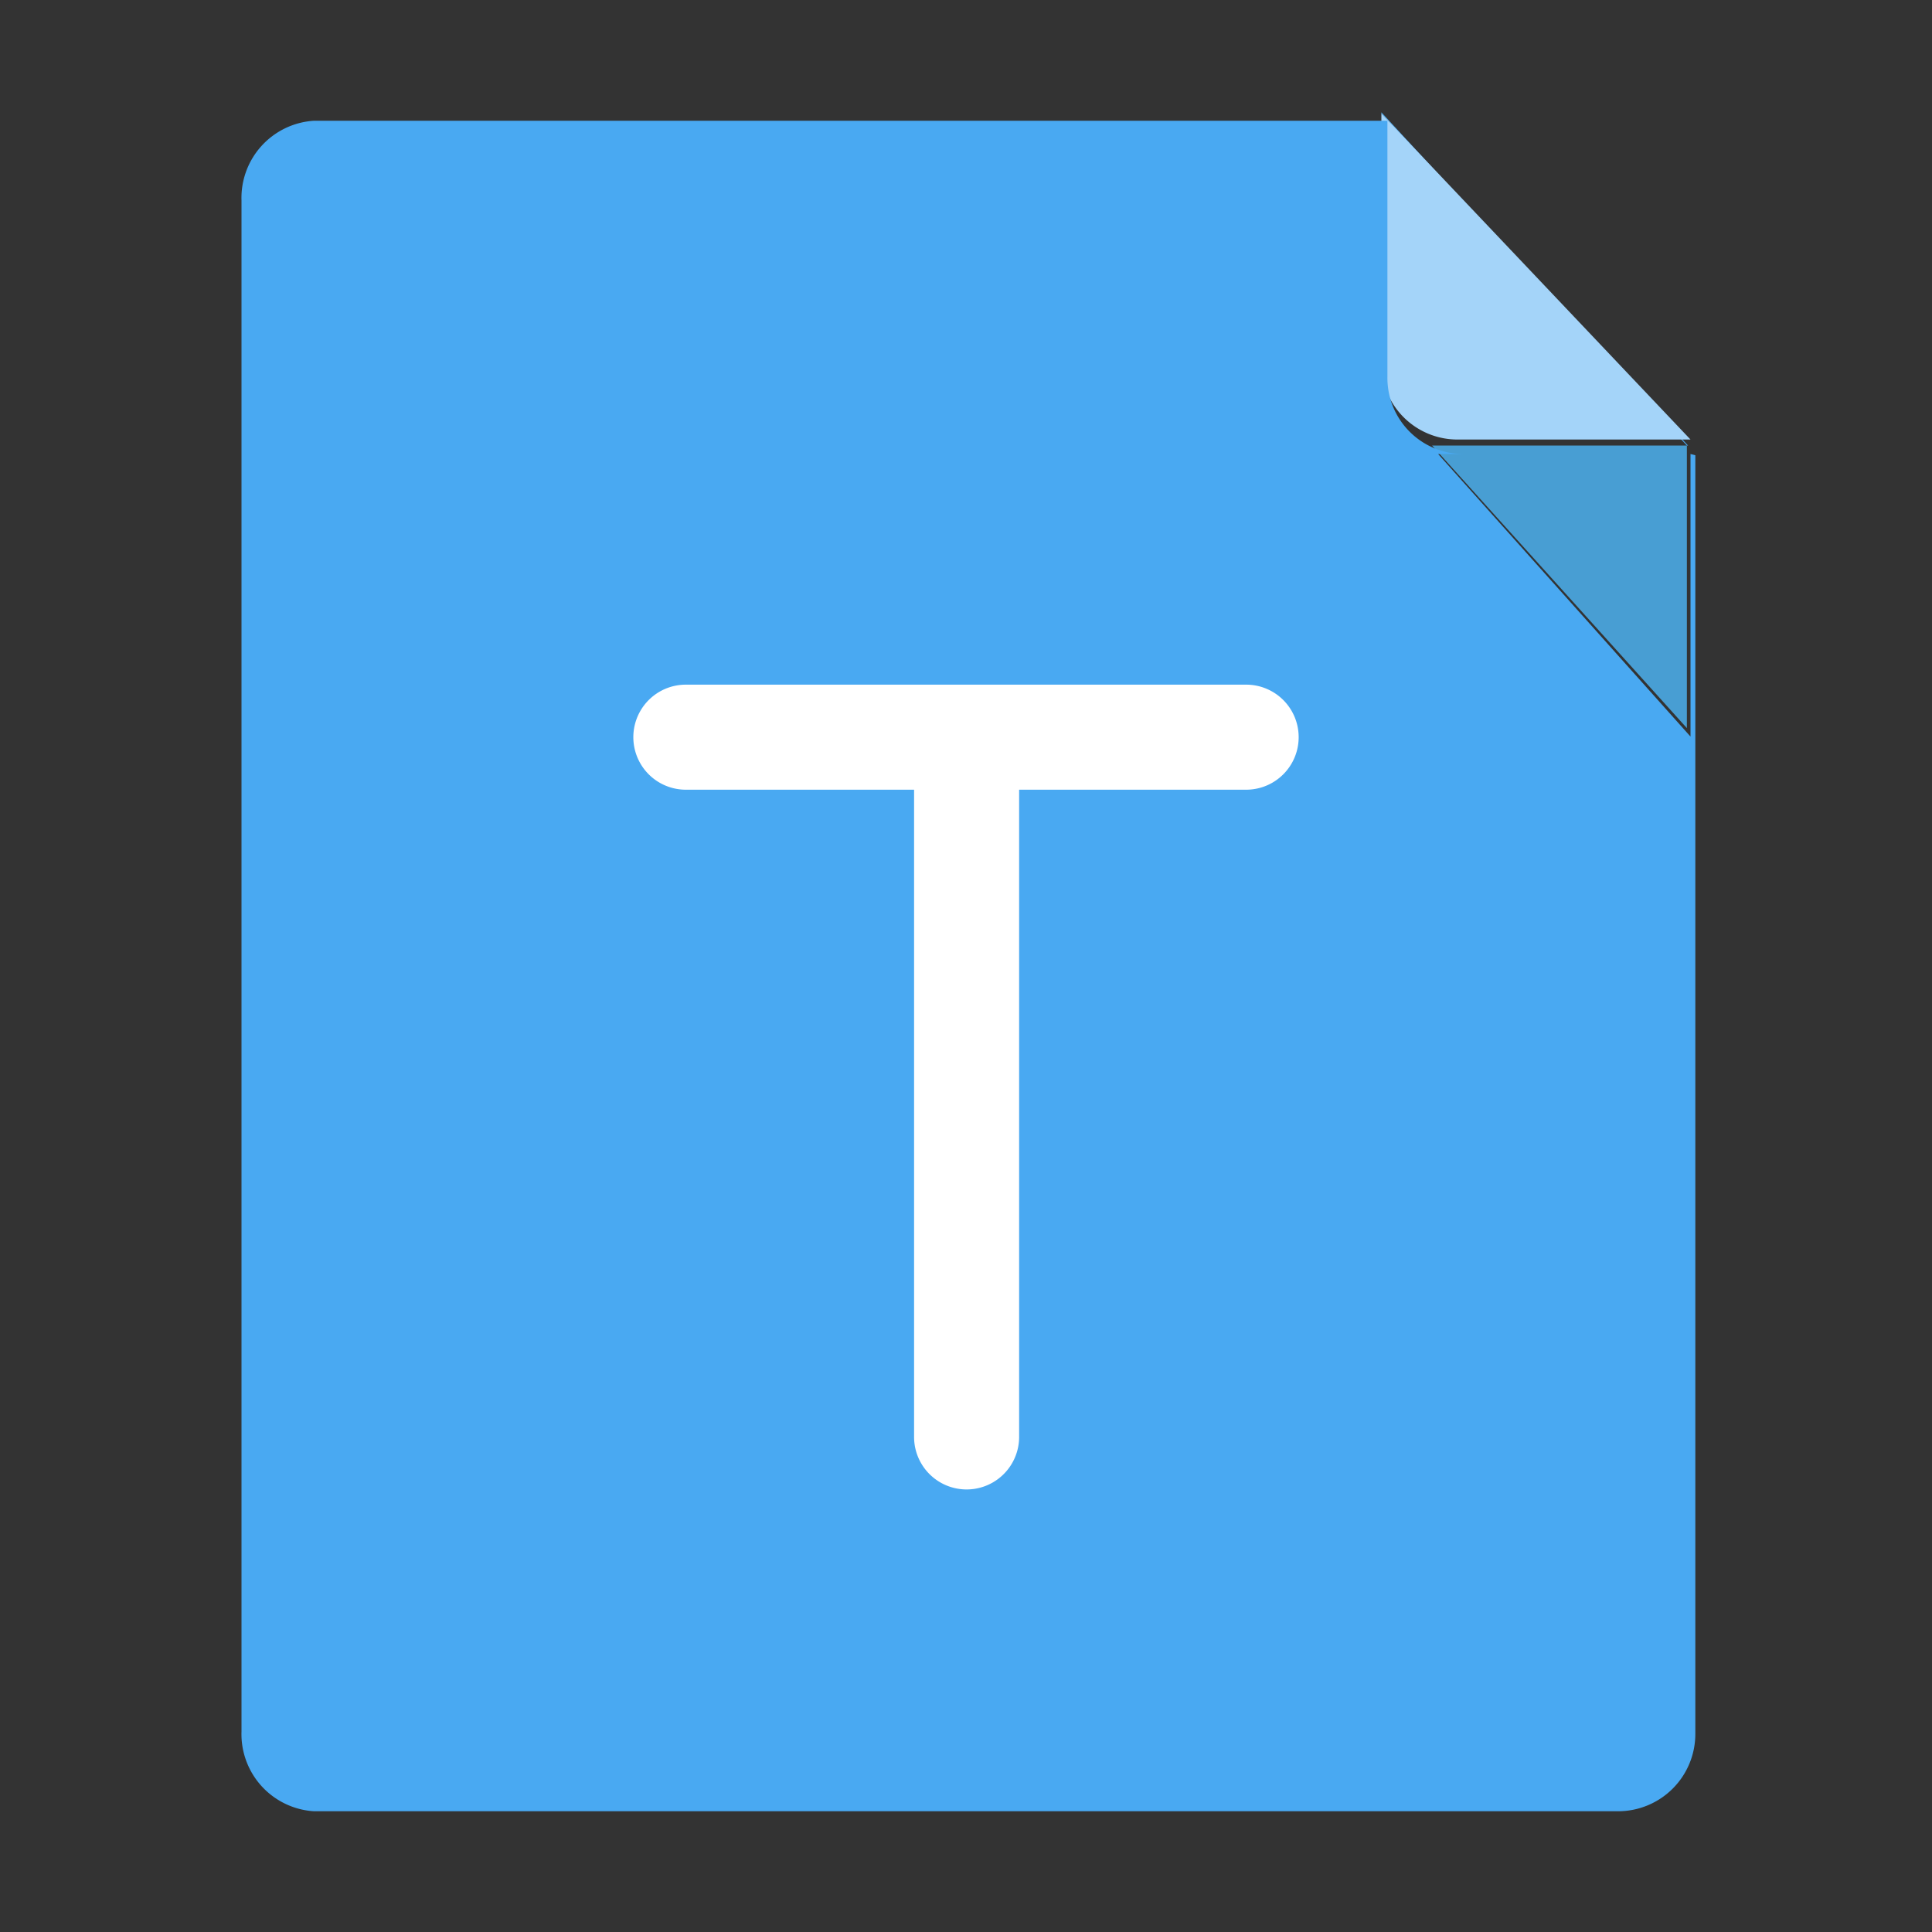 <?xml version="1.0" standalone="no"?><!DOCTYPE svg PUBLIC "-//W3C//DTD SVG 1.1//EN" "http://www.w3.org/Graphics/SVG/1.1/DTD/svg11.dtd"><svg t="1577779720313" class="icon" viewBox="0 0 1024 1024" version="1.1" xmlns="http://www.w3.org/2000/svg" p-id="9051" xmlns:xlink="http://www.w3.org/1999/xlink" width="48" height="48"><rect x="0" y="0" width="1024" height="1024" fill="#333333" stroke="none"/><defs><style type="text/css"></style></defs><path d="M771.84 236.16h-12.8l135.04 149.76V236.16h-122.24z" fill="#489ED3" p-id="9052"></path><path d="M732.16 59.52zM732.16 60.16l161.92 176h0.64L732.16 59.52v0.64z" fill="#49A9F2" p-id="9053"></path><path d="M732.16 60.16V192a40.32 40.32 0 0 0 40.32 40.96H896z" fill="#A4D4F9" p-id="9054"></path><path d="M732.16 64zM896 240.64V390.4l-133.76-149.76h13.44a40.32 40.32 0 0 1-40.32-40.96V64H166.4a40.96 40.96 0 0 0-38.4 42.24v811.52a40.96 40.96 0 0 0 38.4 42.24h691.2a40.96 40.96 0 0 0 40.96-40.96V241.28z" fill="#49A9F2" p-id="9055"></path><path d="M660.48 362.88H363.52a27.52 27.52 0 1 0 0 55.68h120.96v343.04a27.52 27.52 0 0 0 55.68 0V418.56h120.32a27.52 27.52 0 1 0 0-55.68z" fill="#FFFFFF" p-id="9056"></path></svg>